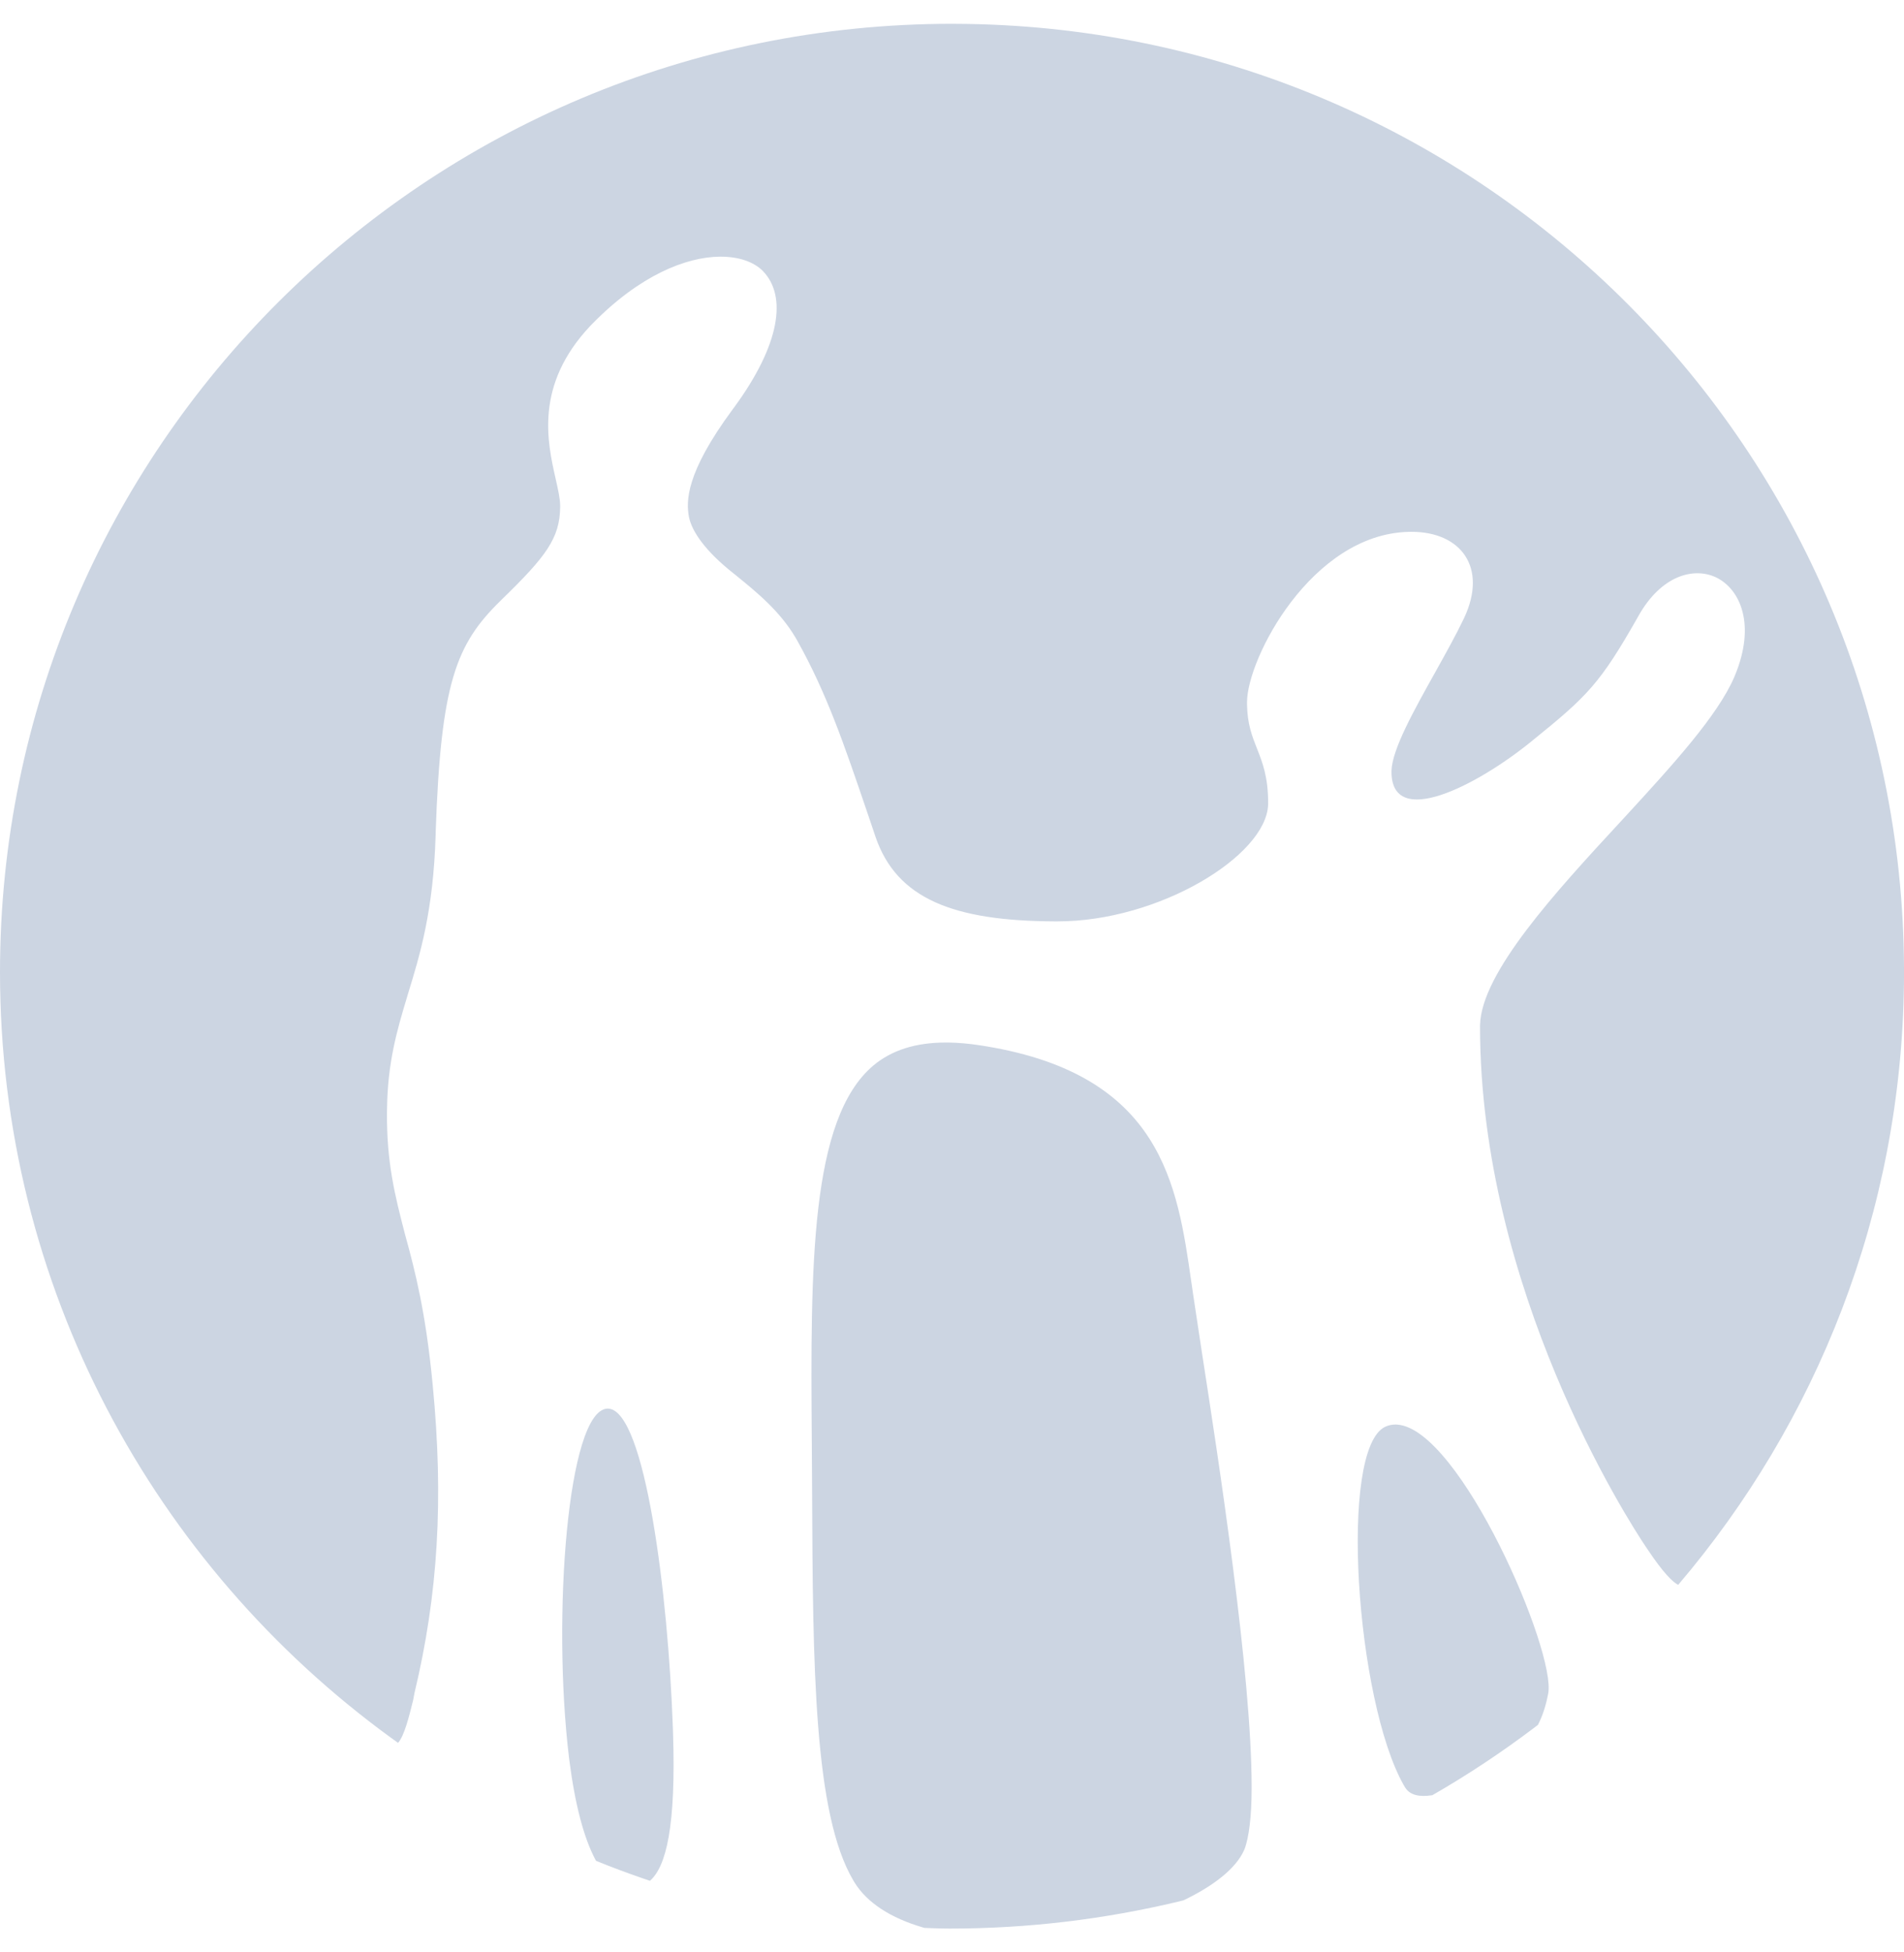 <svg width="40" height="41" viewBox="0 0 40 41" fill="none" xmlns="http://www.w3.org/2000/svg">
<path fill-rule="evenodd" clip-rule="evenodd" d="M20.001 0.5L20.331 0.503C31.196 0.678 39.955 9.479 40 20.329V20.501L39.999 20.647C39.944 25.463 38.166 29.866 35.256 33.282L35.251 33.279C35.143 33.222 34.949 33.043 34.603 32.522L34.591 32.505C34.175 31.892 31.093 27.07 31.093 21.552L31.094 21.519C31.125 20.424 32.676 18.734 34.051 17.249L34.135 17.158C35.142 16.063 36.082 15.033 36.434 14.219L36.447 14.187C36.889 13.125 36.567 12.383 36.062 12.13L36.047 12.123C35.585 11.907 34.902 12.078 34.42 12.937L34.396 12.98C33.617 14.348 33.354 14.615 32.201 15.546L32.167 15.574C31.019 16.505 29.233 17.42 29.233 16.207L29.233 16.186C29.247 15.735 29.703 14.92 30.151 14.119L30.151 14.119L30.151 14.119C30.369 13.727 30.586 13.339 30.749 12.998L30.764 12.966C31.25 11.921 30.699 11.168 29.652 11.168L29.59 11.169C27.549 11.221 26.198 13.835 26.198 14.747L26.198 14.789C26.204 15.206 26.304 15.458 26.407 15.719C26.522 16.01 26.642 16.313 26.642 16.869L26.641 16.902C26.596 17.977 24.343 19.349 22.218 19.349L22.154 19.349C20.034 19.34 18.843 18.877 18.395 17.579L18.251 17.152L18.224 17.073C17.729 15.618 17.366 14.553 16.742 13.44L16.715 13.394C16.385 12.832 15.894 12.434 15.462 12.083L15.433 12.059L15.401 12.034C14.833 11.585 14.538 11.171 14.475 10.861L14.473 10.852C14.416 10.536 14.395 9.945 15.391 8.598L15.421 8.558C16.398 7.226 16.531 6.219 16.033 5.698L16.018 5.682C15.834 5.503 15.53 5.39 15.142 5.39L15.118 5.39C14.415 5.398 13.446 5.777 12.447 6.797L12.4 6.845C11.228 8.09 11.498 9.282 11.675 10.063C11.725 10.286 11.768 10.475 11.768 10.623L11.768 10.645C11.762 11.305 11.47 11.687 10.538 12.593L10.51 12.621C9.583 13.529 9.261 14.334 9.153 17.473L9.152 17.532C9.105 19.13 8.822 20.057 8.568 20.881L8.555 20.927C8.338 21.641 8.142 22.32 8.131 23.292L8.13 23.354C8.12 24.419 8.3 25.116 8.508 25.919L8.517 25.952C8.724 26.701 8.941 27.563 9.081 28.991L9.091 29.092C9.322 31.478 9.206 33.473 8.708 35.552L8.682 35.691L8.675 35.721C8.592 36.055 8.494 36.45 8.363 36.6L8.211 36.491C3.235 32.869 0 27.019 0 20.415C0 9.417 8.954 0.5 20.001 0.5ZM19.923 21.893L19.871 21.893C19.231 21.893 18.728 22.056 18.345 22.378C17.018 23.5 17.027 26.609 17.054 30.227L17.055 30.337L17.061 31.374C17.077 34.971 17.097 38.087 17.926 39.488L17.951 39.53C18.218 39.962 18.718 40.28 19.382 40.474L19.422 40.486C19.469 40.487 19.516 40.489 19.564 40.491L19.564 40.491L19.565 40.491C19.659 40.494 19.753 40.498 19.847 40.499L19.954 40.5C21.61 40.5 23.218 40.301 24.758 39.933L24.863 39.907C25.501 39.602 25.966 39.236 26.136 38.854L26.145 38.833C26.24 38.586 26.293 38.142 26.295 37.563L26.295 37.521C26.295 35.154 25.598 30.645 25.25 28.401L25.247 28.383L25.237 28.316L25.062 27.157L25.029 26.928L25.027 26.917C24.736 24.882 24.408 22.583 20.716 21.972L20.603 21.954C20.361 21.916 20.135 21.896 19.923 21.893ZM12.791 29.582L12.768 29.581L12.755 29.581C11.922 29.633 11.6 33.948 11.951 36.885L11.962 36.974C12.08 37.891 12.265 38.595 12.507 39.05L12.521 39.077C12.847 39.21 13.177 39.333 13.511 39.448L13.655 39.497C13.992 39.199 14.204 38.375 14.139 36.382L14.137 36.321C14.038 33.441 13.55 29.658 12.791 29.582ZM29.356 29.917L29.316 29.915C29.242 29.915 29.17 29.93 29.101 29.962C28.118 30.426 28.486 35.713 29.489 37.486L29.52 37.538C29.623 37.705 29.833 37.737 30.07 37.702L30.092 37.699C30.828 37.276 31.532 36.809 32.205 36.302L32.31 36.222C32.395 36.056 32.465 35.862 32.515 35.614L32.524 35.572C32.704 34.699 30.677 30.011 29.356 29.917Z" fill="#CCD5E2"/>
</svg>
